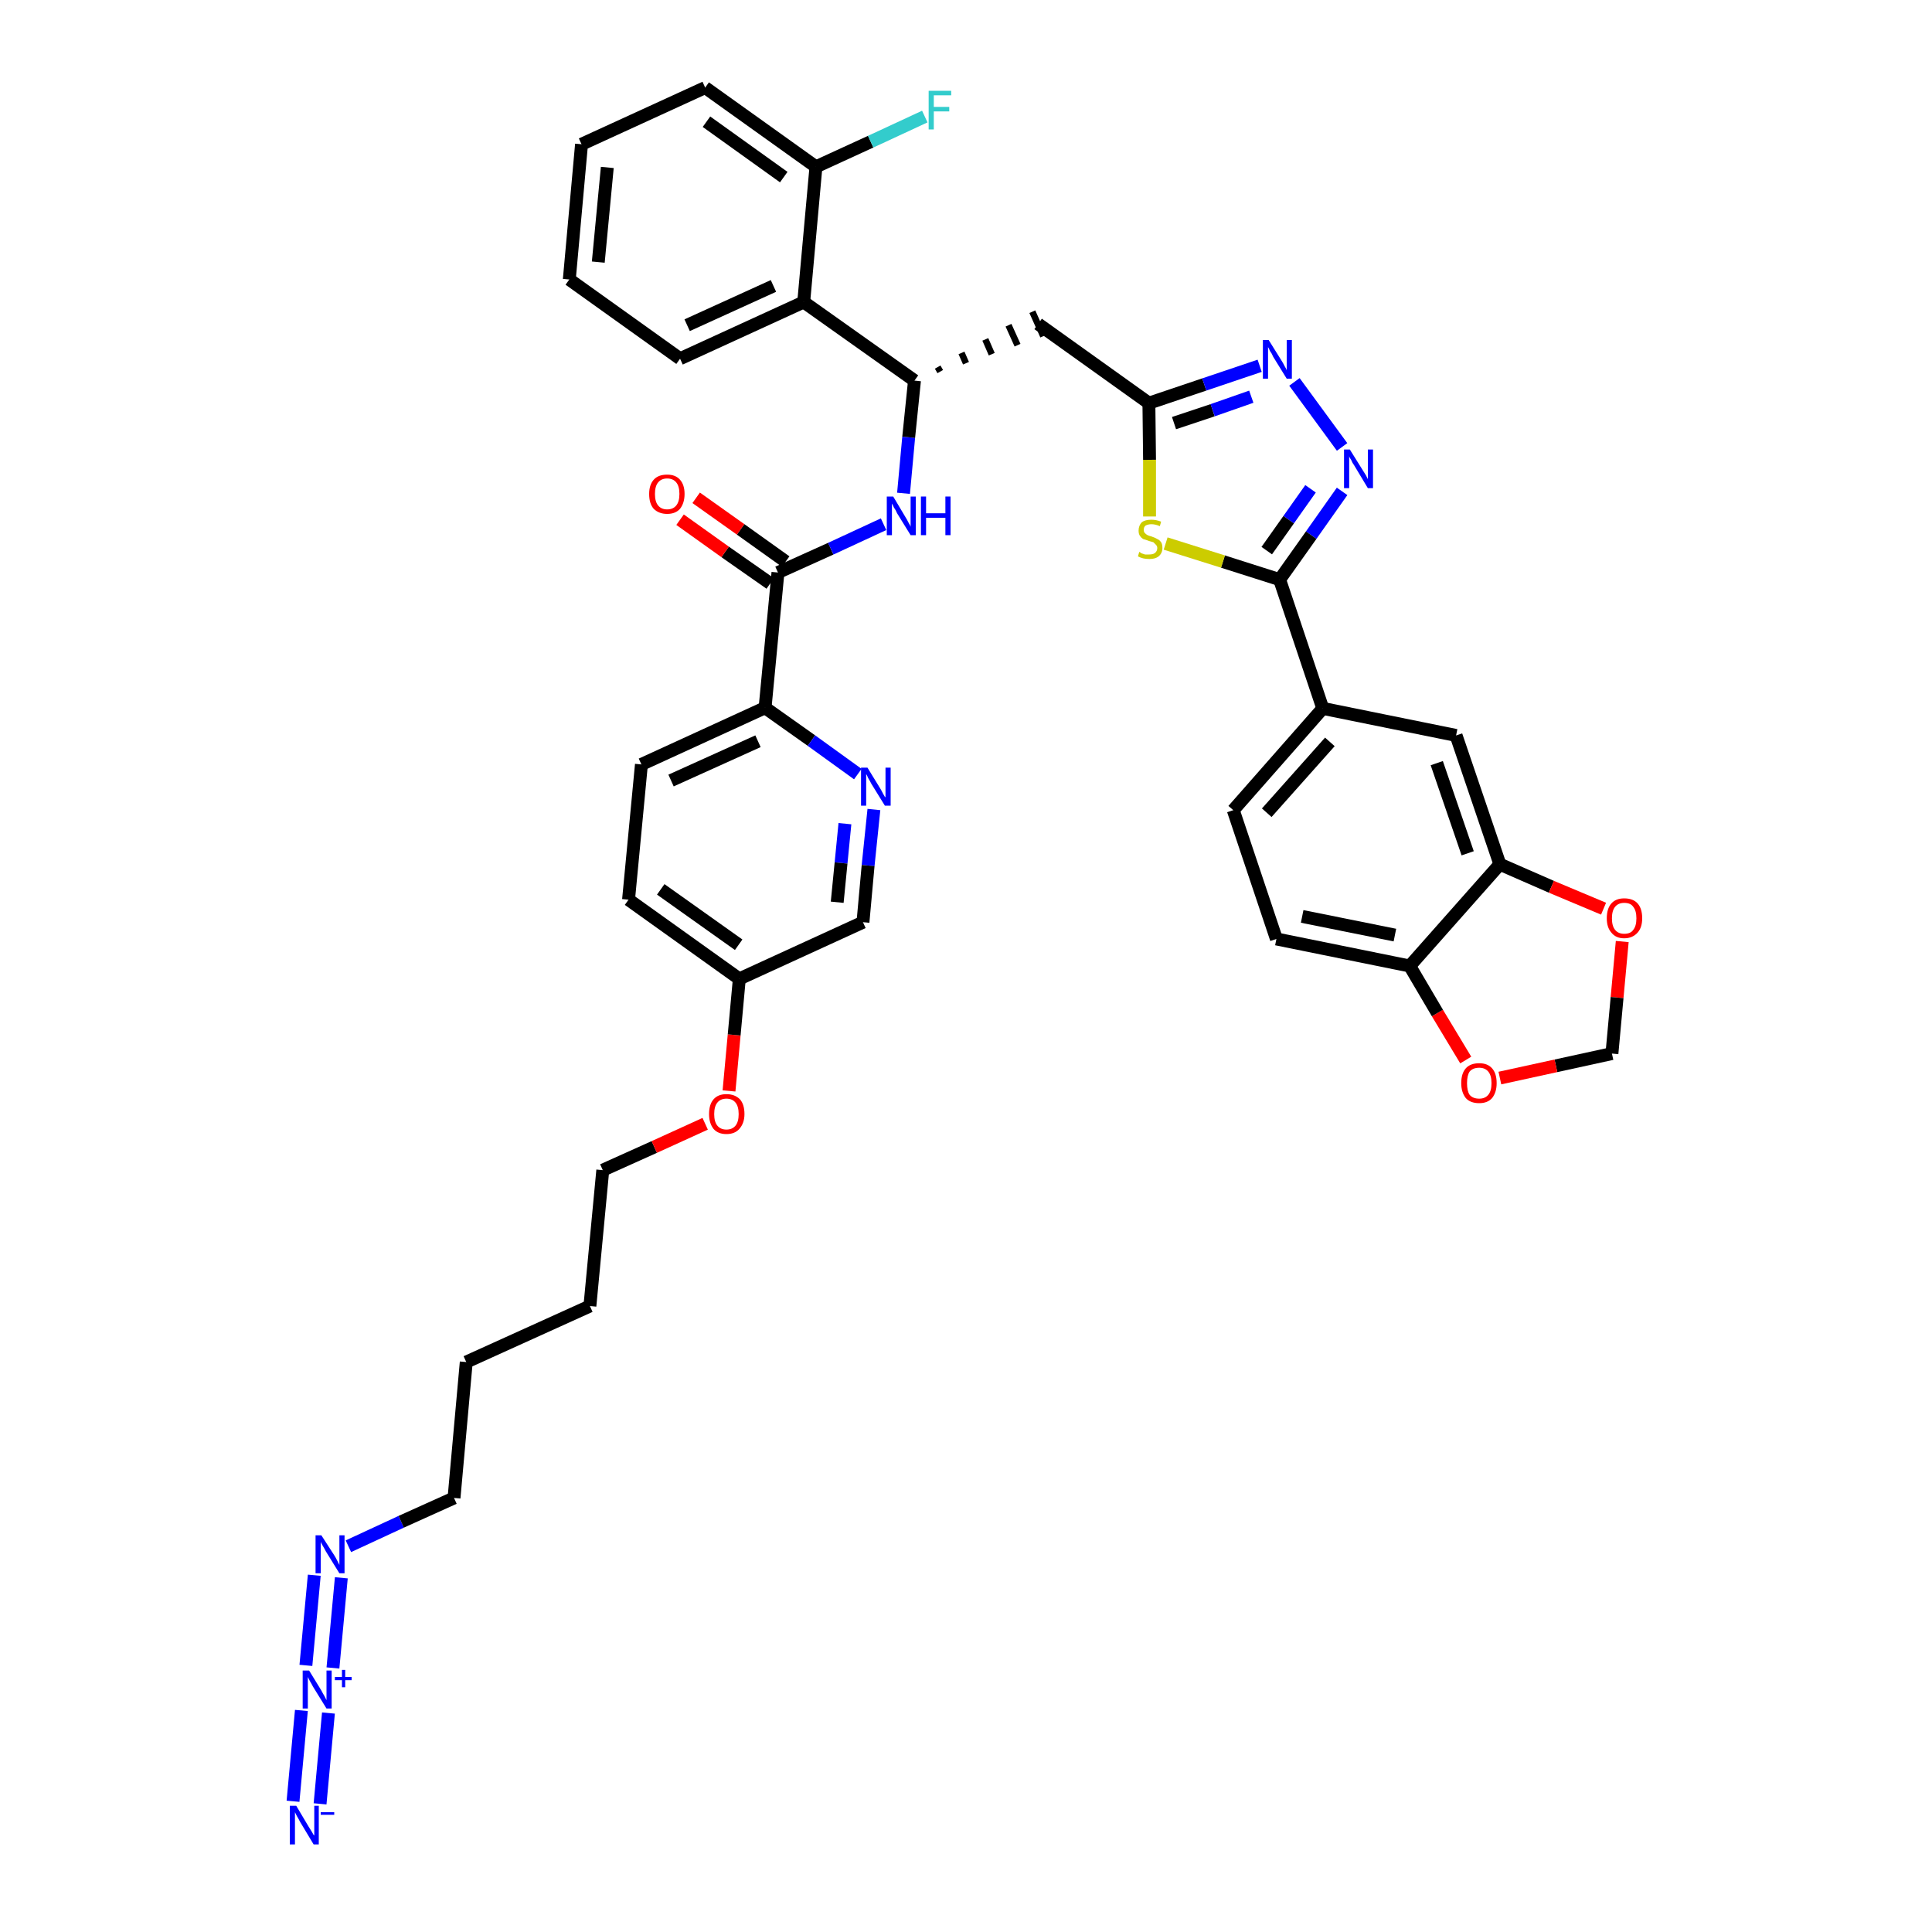 <?xml version='1.0' encoding='iso-8859-1'?>
<svg version='1.1' baseProfile='full'
              xmlns='http://www.w3.org/2000/svg'
                      xmlns:rdkit='http://www.rdkit.org/xml'
                      xmlns:xlink='http://www.w3.org/1999/xlink'
                  xml:space='preserve'
width='300px' height='300px' viewBox='0 0 300 300'>
<!-- END OF HEADER -->
<path class='bond-0 atom-0 atom-1' d='M 49.7,280.1 L 51.0,266.0' style='fill:none;fill-rule:evenodd;stroke:#0000FF;stroke-width:2.0px;stroke-linecap:butt;stroke-linejoin:miter;stroke-opacity:1' />
<path class='bond-0 atom-0 atom-1' d='M 45.5,279.7 L 46.8,265.6' style='fill:none;fill-rule:evenodd;stroke:#0000FF;stroke-width:2.0px;stroke-linecap:butt;stroke-linejoin:miter;stroke-opacity:1' />
<path class='bond-1 atom-1 atom-2' d='M 51.7,259.0 L 53.0,245.0' style='fill:none;fill-rule:evenodd;stroke:#0000FF;stroke-width:2.0px;stroke-linecap:butt;stroke-linejoin:miter;stroke-opacity:1' />
<path class='bond-1 atom-1 atom-2' d='M 47.5,258.6 L 48.8,244.6' style='fill:none;fill-rule:evenodd;stroke:#0000FF;stroke-width:2.0px;stroke-linecap:butt;stroke-linejoin:miter;stroke-opacity:1' />
<path class='bond-2 atom-2 atom-3' d='M 54.1,240.1 L 62.3,236.3' style='fill:none;fill-rule:evenodd;stroke:#0000FF;stroke-width:2.0px;stroke-linecap:butt;stroke-linejoin:miter;stroke-opacity:1' />
<path class='bond-2 atom-2 atom-3' d='M 62.3,236.3 L 70.5,232.6' style='fill:none;fill-rule:evenodd;stroke:#000000;stroke-width:2.0px;stroke-linecap:butt;stroke-linejoin:miter;stroke-opacity:1' />
<path class='bond-3 atom-3 atom-4' d='M 70.5,232.6 L 72.4,211.5' style='fill:none;fill-rule:evenodd;stroke:#000000;stroke-width:2.0px;stroke-linecap:butt;stroke-linejoin:miter;stroke-opacity:1' />
<path class='bond-4 atom-4 atom-5' d='M 72.4,211.5 L 91.6,202.8' style='fill:none;fill-rule:evenodd;stroke:#000000;stroke-width:2.0px;stroke-linecap:butt;stroke-linejoin:miter;stroke-opacity:1' />
<path class='bond-5 atom-5 atom-6' d='M 91.6,202.8 L 93.6,181.7' style='fill:none;fill-rule:evenodd;stroke:#000000;stroke-width:2.0px;stroke-linecap:butt;stroke-linejoin:miter;stroke-opacity:1' />
<path class='bond-6 atom-6 atom-7' d='M 93.6,181.7 L 101.6,178.1' style='fill:none;fill-rule:evenodd;stroke:#000000;stroke-width:2.0px;stroke-linecap:butt;stroke-linejoin:miter;stroke-opacity:1' />
<path class='bond-6 atom-6 atom-7' d='M 101.6,178.1 L 109.5,174.5' style='fill:none;fill-rule:evenodd;stroke:#FF0000;stroke-width:2.0px;stroke-linecap:butt;stroke-linejoin:miter;stroke-opacity:1' />
<path class='bond-7 atom-7 atom-8' d='M 113.2,169.4 L 114.0,160.7' style='fill:none;fill-rule:evenodd;stroke:#FF0000;stroke-width:2.0px;stroke-linecap:butt;stroke-linejoin:miter;stroke-opacity:1' />
<path class='bond-7 atom-7 atom-8' d='M 114.0,160.7 L 114.8,152.0' style='fill:none;fill-rule:evenodd;stroke:#000000;stroke-width:2.0px;stroke-linecap:butt;stroke-linejoin:miter;stroke-opacity:1' />
<path class='bond-8 atom-8 atom-9' d='M 114.8,152.0 L 97.6,139.7' style='fill:none;fill-rule:evenodd;stroke:#000000;stroke-width:2.0px;stroke-linecap:butt;stroke-linejoin:miter;stroke-opacity:1' />
<path class='bond-8 atom-8 atom-9' d='M 114.7,146.7 L 102.6,138.1' style='fill:none;fill-rule:evenodd;stroke:#000000;stroke-width:2.0px;stroke-linecap:butt;stroke-linejoin:miter;stroke-opacity:1' />
<path class='bond-39 atom-39 atom-8' d='M 134.0,143.2 L 114.8,152.0' style='fill:none;fill-rule:evenodd;stroke:#000000;stroke-width:2.0px;stroke-linecap:butt;stroke-linejoin:miter;stroke-opacity:1' />
<path class='bond-9 atom-9 atom-10' d='M 97.6,139.7 L 99.6,118.7' style='fill:none;fill-rule:evenodd;stroke:#000000;stroke-width:2.0px;stroke-linecap:butt;stroke-linejoin:miter;stroke-opacity:1' />
<path class='bond-10 atom-10 atom-11' d='M 99.6,118.7 L 118.8,109.9' style='fill:none;fill-rule:evenodd;stroke:#000000;stroke-width:2.0px;stroke-linecap:butt;stroke-linejoin:miter;stroke-opacity:1' />
<path class='bond-10 atom-10 atom-11' d='M 104.2,121.2 L 117.7,115.1' style='fill:none;fill-rule:evenodd;stroke:#000000;stroke-width:2.0px;stroke-linecap:butt;stroke-linejoin:miter;stroke-opacity:1' />
<path class='bond-11 atom-11 atom-12' d='M 118.8,109.9 L 120.8,88.9' style='fill:none;fill-rule:evenodd;stroke:#000000;stroke-width:2.0px;stroke-linecap:butt;stroke-linejoin:miter;stroke-opacity:1' />
<path class='bond-37 atom-11 atom-38' d='M 118.8,109.9 L 126.0,115.0' style='fill:none;fill-rule:evenodd;stroke:#000000;stroke-width:2.0px;stroke-linecap:butt;stroke-linejoin:miter;stroke-opacity:1' />
<path class='bond-37 atom-11 atom-38' d='M 126.0,115.0 L 133.2,120.2' style='fill:none;fill-rule:evenodd;stroke:#0000FF;stroke-width:2.0px;stroke-linecap:butt;stroke-linejoin:miter;stroke-opacity:1' />
<path class='bond-12 atom-12 atom-13' d='M 122.0,87.2 L 115.0,82.2' style='fill:none;fill-rule:evenodd;stroke:#000000;stroke-width:2.0px;stroke-linecap:butt;stroke-linejoin:miter;stroke-opacity:1' />
<path class='bond-12 atom-12 atom-13' d='M 115.0,82.2 L 108.1,77.3' style='fill:none;fill-rule:evenodd;stroke:#FF0000;stroke-width:2.0px;stroke-linecap:butt;stroke-linejoin:miter;stroke-opacity:1' />
<path class='bond-12 atom-12 atom-13' d='M 119.6,90.6 L 112.6,85.7' style='fill:none;fill-rule:evenodd;stroke:#000000;stroke-width:2.0px;stroke-linecap:butt;stroke-linejoin:miter;stroke-opacity:1' />
<path class='bond-12 atom-12 atom-13' d='M 112.6,85.7 L 105.6,80.7' style='fill:none;fill-rule:evenodd;stroke:#FF0000;stroke-width:2.0px;stroke-linecap:butt;stroke-linejoin:miter;stroke-opacity:1' />
<path class='bond-13 atom-12 atom-14' d='M 120.8,88.9 L 129.0,85.2' style='fill:none;fill-rule:evenodd;stroke:#000000;stroke-width:2.0px;stroke-linecap:butt;stroke-linejoin:miter;stroke-opacity:1' />
<path class='bond-13 atom-12 atom-14' d='M 129.0,85.2 L 137.2,81.4' style='fill:none;fill-rule:evenodd;stroke:#0000FF;stroke-width:2.0px;stroke-linecap:butt;stroke-linejoin:miter;stroke-opacity:1' />
<path class='bond-14 atom-14 atom-15' d='M 140.3,76.6 L 141.1,67.9' style='fill:none;fill-rule:evenodd;stroke:#0000FF;stroke-width:2.0px;stroke-linecap:butt;stroke-linejoin:miter;stroke-opacity:1' />
<path class='bond-14 atom-14 atom-15' d='M 141.1,67.9 L 142.0,59.1' style='fill:none;fill-rule:evenodd;stroke:#000000;stroke-width:2.0px;stroke-linecap:butt;stroke-linejoin:miter;stroke-opacity:1' />
<path class='bond-15 atom-15 atom-16' d='M 146.0,57.7 L 145.6,57.0' style='fill:none;fill-rule:evenodd;stroke:#000000;stroke-width:1.0px;stroke-linecap:butt;stroke-linejoin:miter;stroke-opacity:1' />
<path class='bond-15 atom-15 atom-16' d='M 150.0,56.4 L 149.3,54.8' style='fill:none;fill-rule:evenodd;stroke:#000000;stroke-width:1.0px;stroke-linecap:butt;stroke-linejoin:miter;stroke-opacity:1' />
<path class='bond-15 atom-15 atom-16' d='M 154.0,55.0 L 153.0,52.7' style='fill:none;fill-rule:evenodd;stroke:#000000;stroke-width:1.0px;stroke-linecap:butt;stroke-linejoin:miter;stroke-opacity:1' />
<path class='bond-15 atom-15 atom-16' d='M 158.0,53.6 L 156.6,50.5' style='fill:none;fill-rule:evenodd;stroke:#000000;stroke-width:1.0px;stroke-linecap:butt;stroke-linejoin:miter;stroke-opacity:1' />
<path class='bond-15 atom-15 atom-16' d='M 162.0,52.2 L 160.3,48.4' style='fill:none;fill-rule:evenodd;stroke:#000000;stroke-width:1.0px;stroke-linecap:butt;stroke-linejoin:miter;stroke-opacity:1' />
<path class='bond-30 atom-15 atom-31' d='M 142.0,59.1 L 124.8,46.9' style='fill:none;fill-rule:evenodd;stroke:#000000;stroke-width:2.0px;stroke-linecap:butt;stroke-linejoin:miter;stroke-opacity:1' />
<path class='bond-16 atom-16 atom-17' d='M 161.2,50.3 L 178.4,62.6' style='fill:none;fill-rule:evenodd;stroke:#000000;stroke-width:2.0px;stroke-linecap:butt;stroke-linejoin:miter;stroke-opacity:1' />
<path class='bond-17 atom-17 atom-18' d='M 178.4,62.6 L 187.0,59.7' style='fill:none;fill-rule:evenodd;stroke:#000000;stroke-width:2.0px;stroke-linecap:butt;stroke-linejoin:miter;stroke-opacity:1' />
<path class='bond-17 atom-17 atom-18' d='M 187.0,59.7 L 195.6,56.8' style='fill:none;fill-rule:evenodd;stroke:#0000FF;stroke-width:2.0px;stroke-linecap:butt;stroke-linejoin:miter;stroke-opacity:1' />
<path class='bond-17 atom-17 atom-18' d='M 182.3,65.7 L 188.3,63.7' style='fill:none;fill-rule:evenodd;stroke:#000000;stroke-width:2.0px;stroke-linecap:butt;stroke-linejoin:miter;stroke-opacity:1' />
<path class='bond-17 atom-17 atom-18' d='M 188.3,63.7 L 194.3,61.6' style='fill:none;fill-rule:evenodd;stroke:#0000FF;stroke-width:2.0px;stroke-linecap:butt;stroke-linejoin:miter;stroke-opacity:1' />
<path class='bond-40 atom-30 atom-17' d='M 178.5,80.2 L 178.5,71.4' style='fill:none;fill-rule:evenodd;stroke:#CCCC00;stroke-width:2.0px;stroke-linecap:butt;stroke-linejoin:miter;stroke-opacity:1' />
<path class='bond-40 atom-30 atom-17' d='M 178.5,71.4 L 178.4,62.6' style='fill:none;fill-rule:evenodd;stroke:#000000;stroke-width:2.0px;stroke-linecap:butt;stroke-linejoin:miter;stroke-opacity:1' />
<path class='bond-18 atom-18 atom-19' d='M 201.0,59.3 L 208.4,69.4' style='fill:none;fill-rule:evenodd;stroke:#0000FF;stroke-width:2.0px;stroke-linecap:butt;stroke-linejoin:miter;stroke-opacity:1' />
<path class='bond-19 atom-19 atom-20' d='M 208.4,76.3 L 203.6,83.1' style='fill:none;fill-rule:evenodd;stroke:#0000FF;stroke-width:2.0px;stroke-linecap:butt;stroke-linejoin:miter;stroke-opacity:1' />
<path class='bond-19 atom-19 atom-20' d='M 203.6,83.1 L 198.7,90.0' style='fill:none;fill-rule:evenodd;stroke:#000000;stroke-width:2.0px;stroke-linecap:butt;stroke-linejoin:miter;stroke-opacity:1' />
<path class='bond-19 atom-19 atom-20' d='M 203.5,75.9 L 200.1,80.7' style='fill:none;fill-rule:evenodd;stroke:#0000FF;stroke-width:2.0px;stroke-linecap:butt;stroke-linejoin:miter;stroke-opacity:1' />
<path class='bond-19 atom-19 atom-20' d='M 200.1,80.7 L 196.7,85.5' style='fill:none;fill-rule:evenodd;stroke:#000000;stroke-width:2.0px;stroke-linecap:butt;stroke-linejoin:miter;stroke-opacity:1' />
<path class='bond-20 atom-20 atom-21' d='M 198.7,90.0 L 205.4,110.0' style='fill:none;fill-rule:evenodd;stroke:#000000;stroke-width:2.0px;stroke-linecap:butt;stroke-linejoin:miter;stroke-opacity:1' />
<path class='bond-29 atom-20 atom-30' d='M 198.7,90.0 L 189.9,87.2' style='fill:none;fill-rule:evenodd;stroke:#000000;stroke-width:2.0px;stroke-linecap:butt;stroke-linejoin:miter;stroke-opacity:1' />
<path class='bond-29 atom-20 atom-30' d='M 189.9,87.2 L 181.0,84.4' style='fill:none;fill-rule:evenodd;stroke:#CCCC00;stroke-width:2.0px;stroke-linecap:butt;stroke-linejoin:miter;stroke-opacity:1' />
<path class='bond-21 atom-21 atom-22' d='M 205.4,110.0 L 191.5,125.8' style='fill:none;fill-rule:evenodd;stroke:#000000;stroke-width:2.0px;stroke-linecap:butt;stroke-linejoin:miter;stroke-opacity:1' />
<path class='bond-21 atom-21 atom-22' d='M 206.5,115.2 L 196.7,126.2' style='fill:none;fill-rule:evenodd;stroke:#000000;stroke-width:2.0px;stroke-linecap:butt;stroke-linejoin:miter;stroke-opacity:1' />
<path class='bond-42 atom-26 atom-21' d='M 226.1,114.2 L 205.4,110.0' style='fill:none;fill-rule:evenodd;stroke:#000000;stroke-width:2.0px;stroke-linecap:butt;stroke-linejoin:miter;stroke-opacity:1' />
<path class='bond-22 atom-22 atom-23' d='M 191.5,125.8 L 198.2,145.8' style='fill:none;fill-rule:evenodd;stroke:#000000;stroke-width:2.0px;stroke-linecap:butt;stroke-linejoin:miter;stroke-opacity:1' />
<path class='bond-23 atom-23 atom-24' d='M 198.2,145.8 L 218.9,150.0' style='fill:none;fill-rule:evenodd;stroke:#000000;stroke-width:2.0px;stroke-linecap:butt;stroke-linejoin:miter;stroke-opacity:1' />
<path class='bond-23 atom-23 atom-24' d='M 202.2,142.3 L 216.6,145.2' style='fill:none;fill-rule:evenodd;stroke:#000000;stroke-width:2.0px;stroke-linecap:butt;stroke-linejoin:miter;stroke-opacity:1' />
<path class='bond-24 atom-24 atom-25' d='M 218.9,150.0 L 232.9,134.2' style='fill:none;fill-rule:evenodd;stroke:#000000;stroke-width:2.0px;stroke-linecap:butt;stroke-linejoin:miter;stroke-opacity:1' />
<path class='bond-43 atom-29 atom-24' d='M 227.6,164.6 L 223.2,157.3' style='fill:none;fill-rule:evenodd;stroke:#FF0000;stroke-width:2.0px;stroke-linecap:butt;stroke-linejoin:miter;stroke-opacity:1' />
<path class='bond-43 atom-29 atom-24' d='M 223.2,157.3 L 218.9,150.0' style='fill:none;fill-rule:evenodd;stroke:#000000;stroke-width:2.0px;stroke-linecap:butt;stroke-linejoin:miter;stroke-opacity:1' />
<path class='bond-25 atom-25 atom-26' d='M 232.9,134.2 L 226.1,114.2' style='fill:none;fill-rule:evenodd;stroke:#000000;stroke-width:2.0px;stroke-linecap:butt;stroke-linejoin:miter;stroke-opacity:1' />
<path class='bond-25 atom-25 atom-26' d='M 227.9,132.5 L 223.1,118.5' style='fill:none;fill-rule:evenodd;stroke:#000000;stroke-width:2.0px;stroke-linecap:butt;stroke-linejoin:miter;stroke-opacity:1' />
<path class='bond-26 atom-25 atom-27' d='M 232.9,134.2 L 240.9,137.7' style='fill:none;fill-rule:evenodd;stroke:#000000;stroke-width:2.0px;stroke-linecap:butt;stroke-linejoin:miter;stroke-opacity:1' />
<path class='bond-26 atom-25 atom-27' d='M 240.9,137.7 L 249.0,141.1' style='fill:none;fill-rule:evenodd;stroke:#FF0000;stroke-width:2.0px;stroke-linecap:butt;stroke-linejoin:miter;stroke-opacity:1' />
<path class='bond-27 atom-27 atom-28' d='M 251.9,146.2 L 251.1,154.9' style='fill:none;fill-rule:evenodd;stroke:#FF0000;stroke-width:2.0px;stroke-linecap:butt;stroke-linejoin:miter;stroke-opacity:1' />
<path class='bond-27 atom-27 atom-28' d='M 251.1,154.9 L 250.3,163.6' style='fill:none;fill-rule:evenodd;stroke:#000000;stroke-width:2.0px;stroke-linecap:butt;stroke-linejoin:miter;stroke-opacity:1' />
<path class='bond-28 atom-28 atom-29' d='M 250.3,163.6 L 241.6,165.5' style='fill:none;fill-rule:evenodd;stroke:#000000;stroke-width:2.0px;stroke-linecap:butt;stroke-linejoin:miter;stroke-opacity:1' />
<path class='bond-28 atom-28 atom-29' d='M 241.6,165.5 L 232.9,167.4' style='fill:none;fill-rule:evenodd;stroke:#FF0000;stroke-width:2.0px;stroke-linecap:butt;stroke-linejoin:miter;stroke-opacity:1' />
<path class='bond-31 atom-31 atom-32' d='M 124.8,46.9 L 105.6,55.7' style='fill:none;fill-rule:evenodd;stroke:#000000;stroke-width:2.0px;stroke-linecap:butt;stroke-linejoin:miter;stroke-opacity:1' />
<path class='bond-31 atom-31 atom-32' d='M 120.1,44.4 L 106.7,50.5' style='fill:none;fill-rule:evenodd;stroke:#000000;stroke-width:2.0px;stroke-linecap:butt;stroke-linejoin:miter;stroke-opacity:1' />
<path class='bond-41 atom-36 atom-31' d='M 126.7,25.9 L 124.8,46.9' style='fill:none;fill-rule:evenodd;stroke:#000000;stroke-width:2.0px;stroke-linecap:butt;stroke-linejoin:miter;stroke-opacity:1' />
<path class='bond-32 atom-32 atom-33' d='M 105.6,55.7 L 88.4,43.4' style='fill:none;fill-rule:evenodd;stroke:#000000;stroke-width:2.0px;stroke-linecap:butt;stroke-linejoin:miter;stroke-opacity:1' />
<path class='bond-33 atom-33 atom-34' d='M 88.4,43.4 L 90.3,22.4' style='fill:none;fill-rule:evenodd;stroke:#000000;stroke-width:2.0px;stroke-linecap:butt;stroke-linejoin:miter;stroke-opacity:1' />
<path class='bond-33 atom-33 atom-34' d='M 92.9,40.7 L 94.3,26.0' style='fill:none;fill-rule:evenodd;stroke:#000000;stroke-width:2.0px;stroke-linecap:butt;stroke-linejoin:miter;stroke-opacity:1' />
<path class='bond-34 atom-34 atom-35' d='M 90.3,22.4 L 109.5,13.6' style='fill:none;fill-rule:evenodd;stroke:#000000;stroke-width:2.0px;stroke-linecap:butt;stroke-linejoin:miter;stroke-opacity:1' />
<path class='bond-35 atom-35 atom-36' d='M 109.5,13.6 L 126.7,25.9' style='fill:none;fill-rule:evenodd;stroke:#000000;stroke-width:2.0px;stroke-linecap:butt;stroke-linejoin:miter;stroke-opacity:1' />
<path class='bond-35 atom-35 atom-36' d='M 109.7,18.9 L 121.7,27.5' style='fill:none;fill-rule:evenodd;stroke:#000000;stroke-width:2.0px;stroke-linecap:butt;stroke-linejoin:miter;stroke-opacity:1' />
<path class='bond-36 atom-36 atom-37' d='M 126.7,25.9 L 135.2,22.0' style='fill:none;fill-rule:evenodd;stroke:#000000;stroke-width:2.0px;stroke-linecap:butt;stroke-linejoin:miter;stroke-opacity:1' />
<path class='bond-36 atom-36 atom-37' d='M 135.2,22.0 L 143.6,18.1' style='fill:none;fill-rule:evenodd;stroke:#33CCCC;stroke-width:2.0px;stroke-linecap:butt;stroke-linejoin:miter;stroke-opacity:1' />
<path class='bond-38 atom-38 atom-39' d='M 135.7,125.7 L 134.8,134.4' style='fill:none;fill-rule:evenodd;stroke:#0000FF;stroke-width:2.0px;stroke-linecap:butt;stroke-linejoin:miter;stroke-opacity:1' />
<path class='bond-38 atom-38 atom-39' d='M 134.8,134.4 L 134.0,143.2' style='fill:none;fill-rule:evenodd;stroke:#000000;stroke-width:2.0px;stroke-linecap:butt;stroke-linejoin:miter;stroke-opacity:1' />
<path class='bond-38 atom-38 atom-39' d='M 131.2,127.9 L 130.6,134.0' style='fill:none;fill-rule:evenodd;stroke:#0000FF;stroke-width:2.0px;stroke-linecap:butt;stroke-linejoin:miter;stroke-opacity:1' />
<path class='bond-38 atom-38 atom-39' d='M 130.6,134.0 L 130.0,140.1' style='fill:none;fill-rule:evenodd;stroke:#000000;stroke-width:2.0px;stroke-linecap:butt;stroke-linejoin:miter;stroke-opacity:1' />
<path  class='atom-0' d='M 46.0 280.4
L 47.9 283.6
Q 48.1 283.9, 48.4 284.4
Q 48.7 285.0, 48.8 285.0
L 48.8 280.4
L 49.5 280.4
L 49.5 286.4
L 48.7 286.4
L 46.6 282.9
Q 46.4 282.5, 46.1 282.0
Q 45.9 281.6, 45.8 281.4
L 45.8 286.4
L 45.0 286.4
L 45.0 280.4
L 46.0 280.4
' fill='#0000FF'/>
<path  class='atom-0' d='M 49.8 281.4
L 51.9 281.4
L 51.9 281.8
L 49.8 281.8
L 49.8 281.4
' fill='#0000FF'/>
<path  class='atom-1' d='M 48.0 259.4
L 49.9 262.5
Q 50.1 262.9, 50.4 263.4
Q 50.7 264.0, 50.7 264.0
L 50.7 259.4
L 51.5 259.4
L 51.5 265.3
L 50.7 265.3
L 48.6 261.9
Q 48.4 261.5, 48.1 261.0
Q 47.9 260.6, 47.8 260.4
L 47.8 265.3
L 47.0 265.3
L 47.0 259.4
L 48.0 259.4
' fill='#0000FF'/>
<path  class='atom-1' d='M 52.0 260.4
L 53.1 260.4
L 53.1 259.3
L 53.6 259.3
L 53.6 260.4
L 54.6 260.4
L 54.6 260.9
L 53.6 260.9
L 53.6 262.0
L 53.1 262.0
L 53.1 260.9
L 52.0 260.9
L 52.0 260.4
' fill='#0000FF'/>
<path  class='atom-2' d='M 49.9 238.4
L 51.9 241.5
Q 52.1 241.8, 52.4 242.4
Q 52.7 243.0, 52.7 243.0
L 52.7 238.4
L 53.5 238.4
L 53.5 244.3
L 52.7 244.3
L 50.6 240.9
Q 50.4 240.5, 50.1 240.0
Q 49.8 239.5, 49.8 239.4
L 49.8 244.3
L 49.0 244.3
L 49.0 238.4
L 49.9 238.4
' fill='#0000FF'/>
<path  class='atom-7' d='M 110.1 173.0
Q 110.1 171.5, 110.8 170.7
Q 111.5 169.9, 112.8 169.9
Q 114.1 169.9, 114.9 170.7
Q 115.6 171.5, 115.6 173.0
Q 115.6 174.4, 114.8 175.3
Q 114.1 176.1, 112.8 176.1
Q 111.5 176.1, 110.8 175.3
Q 110.1 174.4, 110.1 173.0
M 112.8 175.4
Q 113.7 175.4, 114.2 174.8
Q 114.7 174.2, 114.7 173.0
Q 114.7 171.8, 114.2 171.2
Q 113.7 170.6, 112.8 170.6
Q 111.9 170.6, 111.4 171.2
Q 110.9 171.8, 110.9 173.0
Q 110.9 174.2, 111.4 174.8
Q 111.9 175.4, 112.8 175.4
' fill='#FF0000'/>
<path  class='atom-13' d='M 100.8 76.7
Q 100.8 75.3, 101.5 74.5
Q 102.2 73.7, 103.6 73.7
Q 104.9 73.7, 105.6 74.5
Q 106.3 75.3, 106.3 76.7
Q 106.3 78.1, 105.6 79.0
Q 104.9 79.8, 103.6 79.8
Q 102.3 79.8, 101.5 79.0
Q 100.8 78.2, 100.8 76.7
M 103.6 79.1
Q 104.5 79.1, 105.0 78.5
Q 105.5 77.9, 105.5 76.7
Q 105.5 75.5, 105.0 74.9
Q 104.5 74.3, 103.6 74.3
Q 102.7 74.3, 102.2 74.9
Q 101.7 75.5, 101.7 76.7
Q 101.7 77.9, 102.2 78.5
Q 102.7 79.1, 103.6 79.1
' fill='#FF0000'/>
<path  class='atom-14' d='M 138.7 77.1
L 140.6 80.3
Q 140.8 80.6, 141.1 81.2
Q 141.4 81.7, 141.4 81.8
L 141.4 77.1
L 142.2 77.1
L 142.2 83.1
L 141.4 83.1
L 139.3 79.7
Q 139.1 79.2, 138.8 78.8
Q 138.6 78.3, 138.5 78.2
L 138.5 83.1
L 137.7 83.1
L 137.7 77.1
L 138.7 77.1
' fill='#0000FF'/>
<path  class='atom-14' d='M 143.0 77.1
L 143.8 77.1
L 143.8 79.7
L 146.8 79.7
L 146.8 77.1
L 147.6 77.1
L 147.6 83.1
L 146.8 83.1
L 146.8 80.4
L 143.8 80.4
L 143.8 83.1
L 143.0 83.1
L 143.0 77.1
' fill='#0000FF'/>
<path  class='atom-18' d='M 197.0 52.8
L 199.0 56.0
Q 199.2 56.3, 199.5 56.9
Q 199.8 57.4, 199.8 57.5
L 199.8 52.8
L 200.6 52.8
L 200.6 58.8
L 199.8 58.8
L 197.7 55.4
Q 197.5 54.9, 197.2 54.5
Q 197.0 54.0, 196.9 53.9
L 196.9 58.8
L 196.1 58.8
L 196.1 52.8
L 197.0 52.8
' fill='#0000FF'/>
<path  class='atom-19' d='M 209.6 69.8
L 211.6 73.0
Q 211.8 73.3, 212.1 73.8
Q 212.4 74.4, 212.4 74.4
L 212.4 69.8
L 213.2 69.8
L 213.2 75.8
L 212.4 75.8
L 210.3 72.3
Q 210.0 71.9, 209.8 71.4
Q 209.5 71.0, 209.5 70.8
L 209.5 75.8
L 208.7 75.8
L 208.7 69.8
L 209.6 69.8
' fill='#0000FF'/>
<path  class='atom-27' d='M 249.5 142.6
Q 249.5 141.1, 250.2 140.3
Q 250.9 139.5, 252.2 139.5
Q 253.6 139.5, 254.3 140.3
Q 255.0 141.1, 255.0 142.6
Q 255.0 144.0, 254.3 144.8
Q 253.5 145.7, 252.2 145.7
Q 250.9 145.7, 250.2 144.8
Q 249.5 144.0, 249.5 142.6
M 252.2 145.0
Q 253.2 145.0, 253.6 144.4
Q 254.1 143.8, 254.1 142.6
Q 254.1 141.4, 253.6 140.8
Q 253.2 140.2, 252.2 140.2
Q 251.3 140.2, 250.8 140.8
Q 250.3 141.4, 250.3 142.6
Q 250.3 143.8, 250.8 144.4
Q 251.3 145.0, 252.2 145.0
' fill='#FF0000'/>
<path  class='atom-29' d='M 226.9 168.2
Q 226.9 166.7, 227.6 165.9
Q 228.3 165.1, 229.7 165.1
Q 231.0 165.1, 231.7 165.9
Q 232.4 166.7, 232.4 168.2
Q 232.4 169.6, 231.7 170.5
Q 231.0 171.3, 229.7 171.3
Q 228.3 171.3, 227.6 170.5
Q 226.9 169.6, 226.9 168.2
M 229.7 170.6
Q 230.6 170.6, 231.1 170.0
Q 231.6 169.4, 231.6 168.2
Q 231.6 167.0, 231.1 166.4
Q 230.6 165.8, 229.7 165.8
Q 228.7 165.8, 228.2 166.4
Q 227.8 167.0, 227.8 168.2
Q 227.8 169.4, 228.2 170.0
Q 228.7 170.6, 229.7 170.6
' fill='#FF0000'/>
<path  class='atom-30' d='M 176.9 85.7
Q 177.0 85.7, 177.2 85.9
Q 177.5 86.0, 177.8 86.1
Q 178.1 86.1, 178.4 86.1
Q 179.0 86.1, 179.3 85.9
Q 179.7 85.6, 179.7 85.1
Q 179.7 84.8, 179.5 84.6
Q 179.3 84.4, 179.1 84.2
Q 178.8 84.1, 178.4 84.0
Q 177.9 83.8, 177.5 83.7
Q 177.2 83.5, 177.0 83.2
Q 176.8 82.9, 176.8 82.4
Q 176.8 81.6, 177.3 81.1
Q 177.8 80.7, 178.8 80.7
Q 179.5 80.7, 180.3 81.0
L 180.1 81.7
Q 179.4 81.4, 178.8 81.4
Q 178.3 81.4, 177.9 81.6
Q 177.6 81.8, 177.6 82.3
Q 177.6 82.6, 177.8 82.8
Q 178.0 83.0, 178.2 83.1
Q 178.4 83.2, 178.8 83.3
Q 179.4 83.5, 179.7 83.7
Q 180.0 83.8, 180.3 84.2
Q 180.5 84.5, 180.5 85.1
Q 180.5 85.9, 179.9 86.4
Q 179.4 86.8, 178.5 86.8
Q 177.9 86.8, 177.5 86.7
Q 177.1 86.6, 176.7 86.4
L 176.9 85.7
' fill='#CCCC00'/>
<path  class='atom-37' d='M 144.2 14.1
L 147.7 14.1
L 147.7 14.8
L 145.0 14.8
L 145.0 16.6
L 147.4 16.6
L 147.4 17.3
L 145.0 17.3
L 145.0 20.1
L 144.2 20.1
L 144.2 14.1
' fill='#33CCCC'/>
<path  class='atom-38' d='M 134.7 119.2
L 136.6 122.3
Q 136.8 122.6, 137.1 123.2
Q 137.4 123.8, 137.5 123.8
L 137.5 119.2
L 138.3 119.2
L 138.3 125.1
L 137.4 125.1
L 135.3 121.7
Q 135.1 121.3, 134.8 120.8
Q 134.6 120.3, 134.5 120.2
L 134.5 125.1
L 133.7 125.1
L 133.7 119.2
L 134.7 119.2
' fill='#0000FF'/>
</svg>
